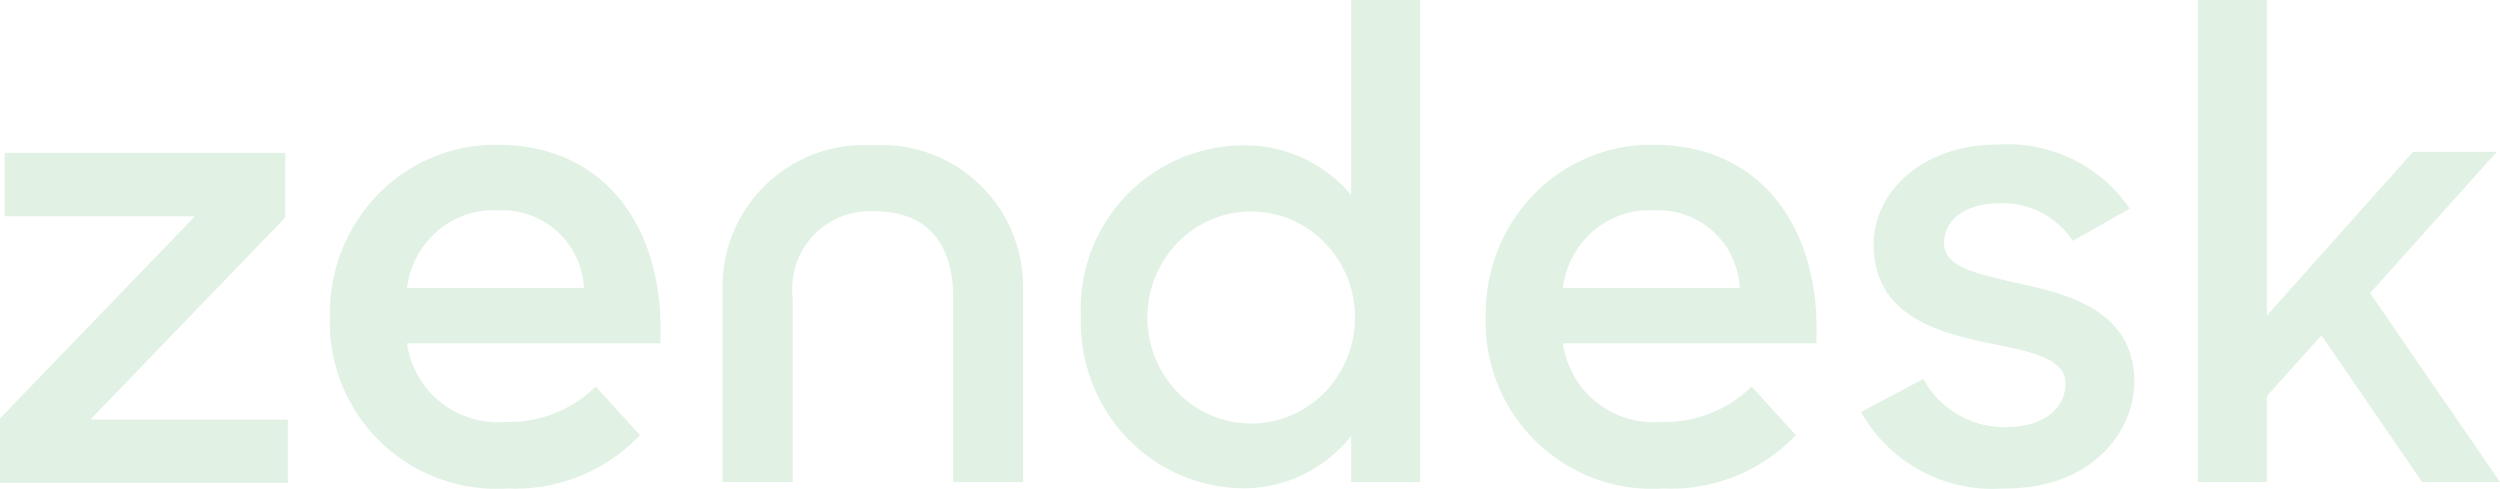 <svg xmlns="http://www.w3.org/2000/svg" xmlns:xlink="http://www.w3.org/1999/xlink" width="87" height="17" viewBox="0 0 87 17"><defs><clipPath id="a"><rect width="87" height="17" transform="translate(0.357 0.635)" fill="#fff"/></clipPath></defs><g transform="translate(-0.357 -0.635)" clip-path="url(#a)"><path d="M58.213,15.318a4.309,4.309,0,0,0,3.1-1.231l1.54,1.691a5.988,5.988,0,0,1-4.615,1.856,5.8,5.8,0,0,1-6.178-5.981A5.972,5.972,0,0,1,52.457,9.4,5.88,5.88,0,0,1,53.667,7.47,5.746,5.746,0,0,1,55.51,6.162,5.648,5.648,0,0,1,57.7,5.673h.208c3.727,0,5.841,2.894,5.656,6.911H54.745a3.191,3.191,0,0,0,3.468,2.73ZM60.9,10.656a2.838,2.838,0,0,0-2.973-2.7,2.989,2.989,0,0,0-2.114.71,3.109,3.109,0,0,0-1.068,1.992Z" fill="rgba(217,239,222,0.8)"/><path d="M.357,15.194,7.14,8.163H.518V5.954h9.764V8.207L3.5,15.238h6.874v2.2H.357Z" fill="rgba(217,239,222,0.8)"/><path d="M17.989,15.318a4.309,4.309,0,0,0,3.1-1.231l1.54,1.691a5.988,5.988,0,0,1-4.615,1.856,5.8,5.8,0,0,1-6.178-5.981A5.972,5.972,0,0,1,12.232,9.4,5.879,5.879,0,0,1,13.44,7.473a5.746,5.746,0,0,1,1.84-1.309,5.649,5.649,0,0,1,2.191-.491h.208c3.727,0,5.841,2.894,5.656,6.911H14.521a3.191,3.191,0,0,0,3.468,2.73Zm2.687-4.662a2.838,2.838,0,0,0-2.973-2.7,2.989,2.989,0,0,0-2.113.71,3.108,3.108,0,0,0-1.068,1.992Z" fill="rgba(217,239,222,0.8)"/><path d="M37.973,11.666a5.684,5.684,0,0,1,5.652-5.973,4.787,4.787,0,0,1,2.063.438,4.879,4.879,0,0,1,1.688,1.286V.635h2.4V17.41h-2.4v-1.6a4.832,4.832,0,0,1-1.685,1.347,4.734,4.734,0,0,1-2.09.469,5.577,5.577,0,0,1-2.169-.458A5.671,5.671,0,0,1,39.6,15.9a5.806,5.806,0,0,1-1.216-1.889,5.9,5.9,0,0,1-.416-2.22V11.65Zm9.537-.04a3.725,3.725,0,0,0-1.088-2.58,3.562,3.562,0,0,0-5.09.041,3.742,3.742,0,0,0,0,5.195,3.562,3.562,0,0,0,5.09.041,3.725,3.725,0,0,0,1.088-2.58Z" fill="rgba(217,239,222,0.8)"/><path d="M65.118,14.973l2.168-1.151a3.259,3.259,0,0,0,1.219,1.248,3.174,3.174,0,0,0,1.675.427c1.355,0,2.058-.709,2.058-1.515,0-.918-1.312-1.126-2.749-1.423-1.921-.4-3.928-1.058-3.928-3.423,0-1.816,1.693-3.491,4.364-3.471A5.124,5.124,0,0,1,74.47,7.894L72.487,9.021a2.942,2.942,0,0,0-1.1-.991,2.873,2.873,0,0,0-1.433-.32c-1.288,0-1.944.645-1.944,1.379,0,.826,1.041,1.058,2.667,1.423,1.854.4,3.955,1.034,3.955,3.423,0,1.6-1.355,3.724-4.568,3.7a5.257,5.257,0,0,1-4.949-2.666" fill="rgba(217,239,222,0.8)"/><path d="M81.143,12.307l-1.9,2.113v2.99h-2.4V.635h2.4V11.618l5.086-5.7h2.918l-4.411,4.918,4.521,6.574h-2.71Z" fill="rgba(217,239,222,0.8)"/><path d="M30.73,5.69A4.93,4.93,0,0,0,25.5,10.7v6.71h2.443V11a2.7,2.7,0,0,1,2.871-3.01c1.811,0,2.714,1.126,2.714,3.01V17.41h2.431V10.7a4.93,4.93,0,0,0-5.232-5.011" fill="rgba(217,239,222,0.8)"/></g></svg>